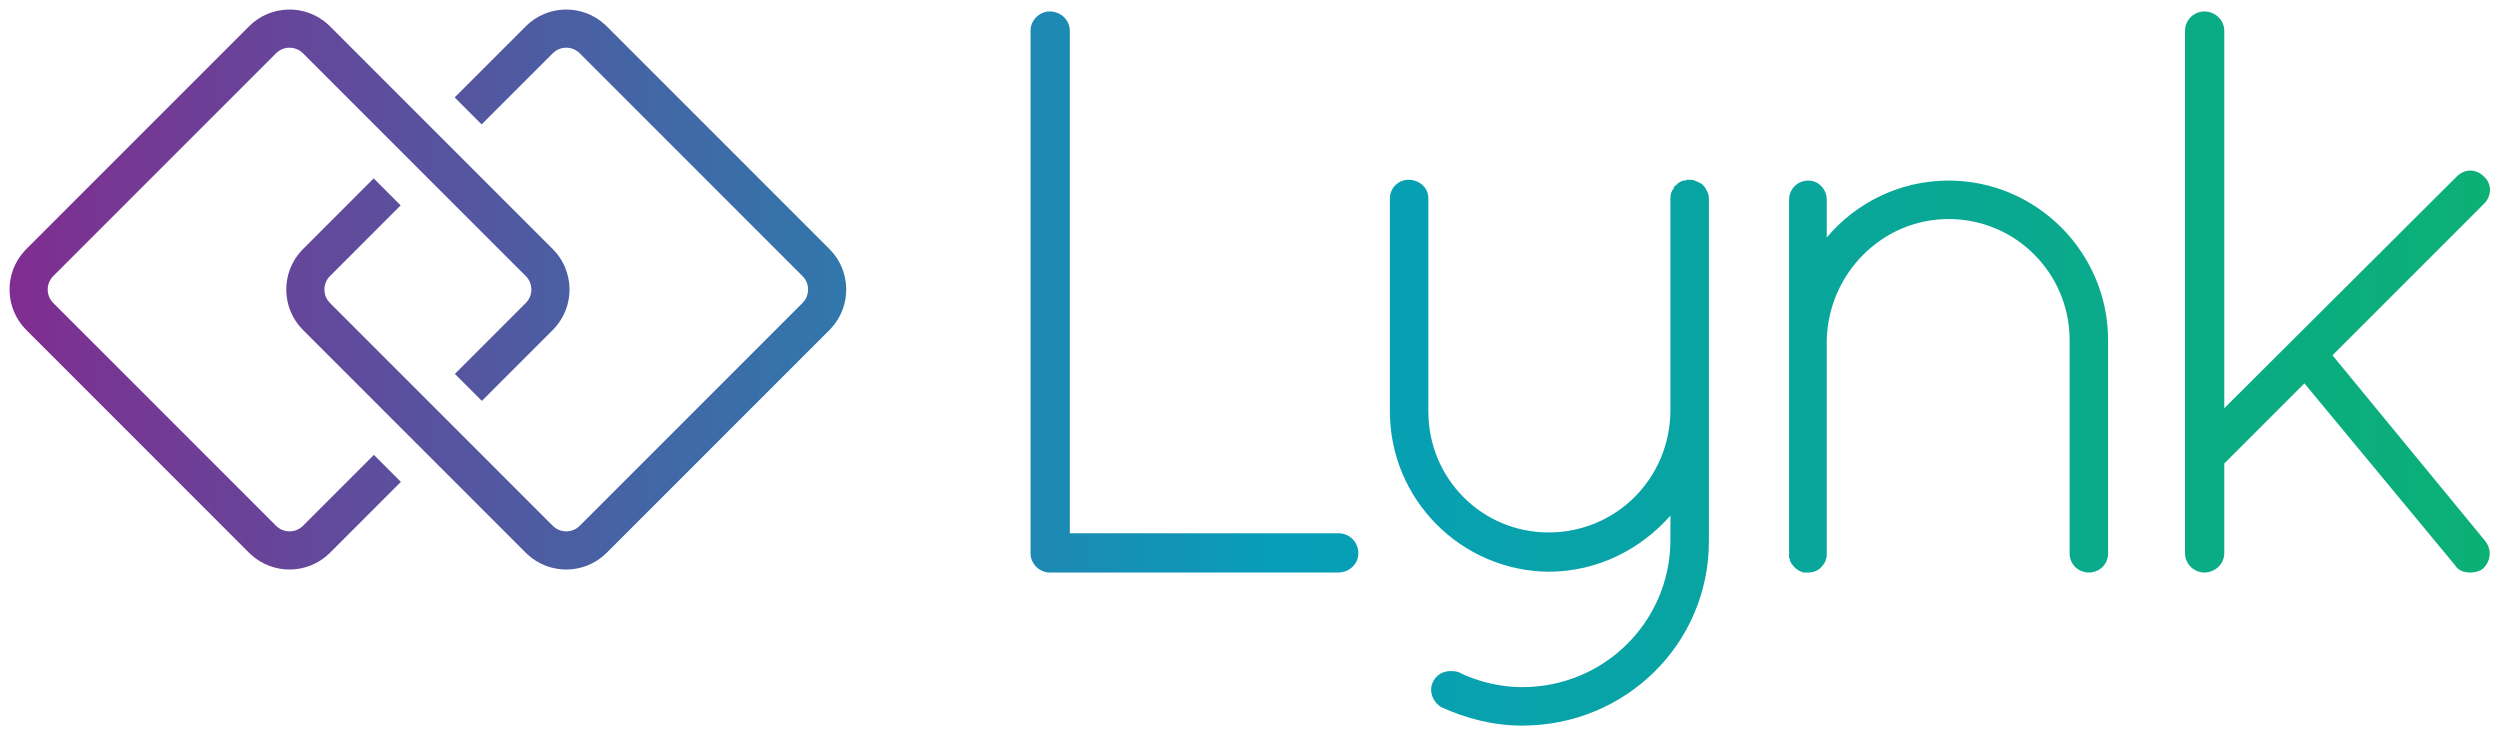 <?xml version="1.0" encoding="UTF-8"?>
<svg width="480px" height="142px" viewBox="0 0 480 142" version="1.1" xmlns="http://www.w3.org/2000/svg" xmlns:xlink="http://www.w3.org/1999/xlink">
    <title>Group 5</title>
    <defs>
        <linearGradient x1="100%" y1="50%" x2="0%" y2="50%" id="linearGradient-1">
            <stop stop-color="#0BB074" offset="0%"></stop>
            <stop stop-color="#079EBA" offset="48.761%"></stop>
            <stop stop-color="#822B90" offset="100%"></stop>
        </linearGradient>
    </defs>
    <g id="Page-1" stroke="none" stroke-width="1" fill="none" fill-rule="evenodd">
        <g id="Group-5">
            <path d="M63.028,4.73 L63.363,5.052 L106.129,47.818 C110.312,52 110.419,58.715 106.451,63.028 L106.129,63.363 L92.517,76.972 L87.336,71.791 L100.947,58.181 C102.303,56.826 102.374,54.672 101.162,53.233 L100.947,53 L58.181,10.234 C56.826,8.878 54.672,8.807 53.233,10.019 L53,10.234 L10.234,53 C8.878,54.355 8.807,56.509 10.019,57.948 L10.234,58.181 L53,100.947 C54.355,102.303 56.509,102.374 57.948,101.162 L58.181,100.947 L71.791,87.336 L76.972,92.517 L63.363,106.129 C59.181,110.312 52.466,110.419 48.153,106.451 L47.818,106.129 L5.052,63.363 C0.869,59.181 0.762,52.466 4.73,48.153 L5.052,47.818 L47.818,5.052 C52,0.869 58.715,0.762 63.028,4.73 Z M116.158,4.73 L116.493,5.052 L159.259,47.818 C163.442,52 163.549,58.715 159.581,63.028 L159.259,63.363 L116.493,106.129 C112.31,110.312 105.595,110.419 101.283,106.451 L100.947,106.129 L58.181,63.363 C53.999,59.181 53.891,52.466 57.86,48.153 L58.181,47.818 L71.745,34.252 L76.926,39.433 L63.363,53 C62.008,54.355 61.936,56.509 63.149,57.948 L63.363,58.181 L106.129,100.947 C107.485,102.303 109.639,102.374 111.078,101.162 L111.311,100.947 L154.077,58.181 C155.433,56.826 155.504,54.672 154.291,53.233 L154.077,53 L111.311,10.234 C109.956,8.878 107.802,8.807 106.362,10.019 L106.129,10.234 L92.471,23.888 L87.29,18.707 L100.947,5.052 C105.13,0.869 111.845,0.762 116.158,4.73 Z M256.958,109.924 C259.112,109.924 260.805,108.231 260.805,106.23 C260.805,104.076 259.112,102.383 256.958,102.383 L205.403,102.383 L205.403,5.892 C205.403,3.891 203.711,2.198 201.556,2.198 C199.555,2.198 197.863,3.891 197.863,5.892 L197.863,106.23 C197.863,108.231 199.555,109.924 201.556,109.924 L201.864,109.924 L256.958,109.924 Z M266.858,78.991 C266.858,95.919 280.555,109.616 297.329,109.77 C306.716,109.77 315.027,105.461 320.721,98.997 L320.721,103.922 C320.567,119.465 307.947,131.93 292.25,131.93 C287.941,131.93 283.632,130.853 279.939,129.006 C278.092,128.545 276.092,129.006 275.168,130.853 C274.245,132.546 275.014,134.7 276.707,135.778 C281.478,137.932 286.71,139.317 292.25,139.317 C312.103,139.317 328.107,123.62 328.107,103.922 L328.107,80.376 L328.107,78.991 L328.107,38.056 C328.107,37.594 327.954,36.978 327.646,36.517 C327.492,36.055 327.03,35.593 326.722,35.285 C326.107,34.978 325.491,34.67 324.876,34.516 L324.414,34.516 L323.952,34.516 C323.798,34.516 323.645,34.67 323.491,34.67 L323.183,34.67 C322.721,34.824 322.106,35.132 321.798,35.593 C321.644,35.593 321.644,35.747 321.49,35.747 C321.49,35.901 321.336,36.055 321.336,36.209 C320.875,36.671 320.721,37.44 320.721,38.056 L320.721,78.991 C320.567,91.918 310.256,102.229 297.329,102.229 C284.556,102.229 274.245,91.918 274.245,78.991 L274.245,38.056 C274.245,36.055 272.552,34.516 270.398,34.516 C268.551,34.516 266.858,36.055 266.858,38.056 L266.858,78.991 Z M397.367,106.23 C397.367,108.385 399.06,109.924 401.06,109.924 C403.061,109.924 404.754,108.385 404.754,106.23 L404.754,65.295 C404.754,48.52 391.057,34.67 374.129,34.67 C364.741,34.67 356.277,38.979 350.737,45.596 L350.737,38.363 C350.737,36.363 349.198,34.67 347.198,34.67 C345.043,34.67 343.504,36.363 343.504,38.363 L343.504,64.064 L343.504,65.295 L343.504,106.23 L343.504,107.154 C343.504,107.154 343.658,107.307 343.658,107.461 C343.658,107.615 343.658,107.769 343.812,107.923 C344.274,108.846 345.197,109.616 346.274,109.924 L347.198,109.924 C348.275,109.924 349.352,109.462 349.968,108.539 C350.429,108.077 350.583,107.461 350.737,106.846 L350.737,106.23 L350.737,65.295 C351.045,52.522 361.356,42.057 374.129,42.057 C387.056,42.057 397.367,52.522 397.367,65.295 L397.367,106.23 Z M419.52,106.23 C419.52,108.231 421.213,109.924 423.213,109.924 C425.368,109.924 427.061,108.231 427.061,106.23 L427.061,88.994 L442.45,73.605 L471.382,108.539 C471.998,109.616 473.229,109.924 474.306,109.924 C475.075,109.924 475.999,109.77 476.768,109.154 C478.307,107.615 478.461,105.461 477.076,103.768 L447.836,68.219 L476.922,39.133 C478.461,37.594 478.461,35.285 476.922,33.9 C475.383,32.362 473.229,32.362 471.69,33.9 L427.061,78.376 L427.061,5.892 C427.061,3.891 425.368,2.198 423.213,2.198 C421.213,2.198 419.52,3.891 419.52,5.892 L419.52,106.23 Z" id="Combined-Shape" fill="url(#linearGradient-1)" fill-rule="nonzero"></path>
            <rect id="Rectangle" x="0" y="0" width="480" height="141.069"></rect>
        </g>
    </g>
</svg>